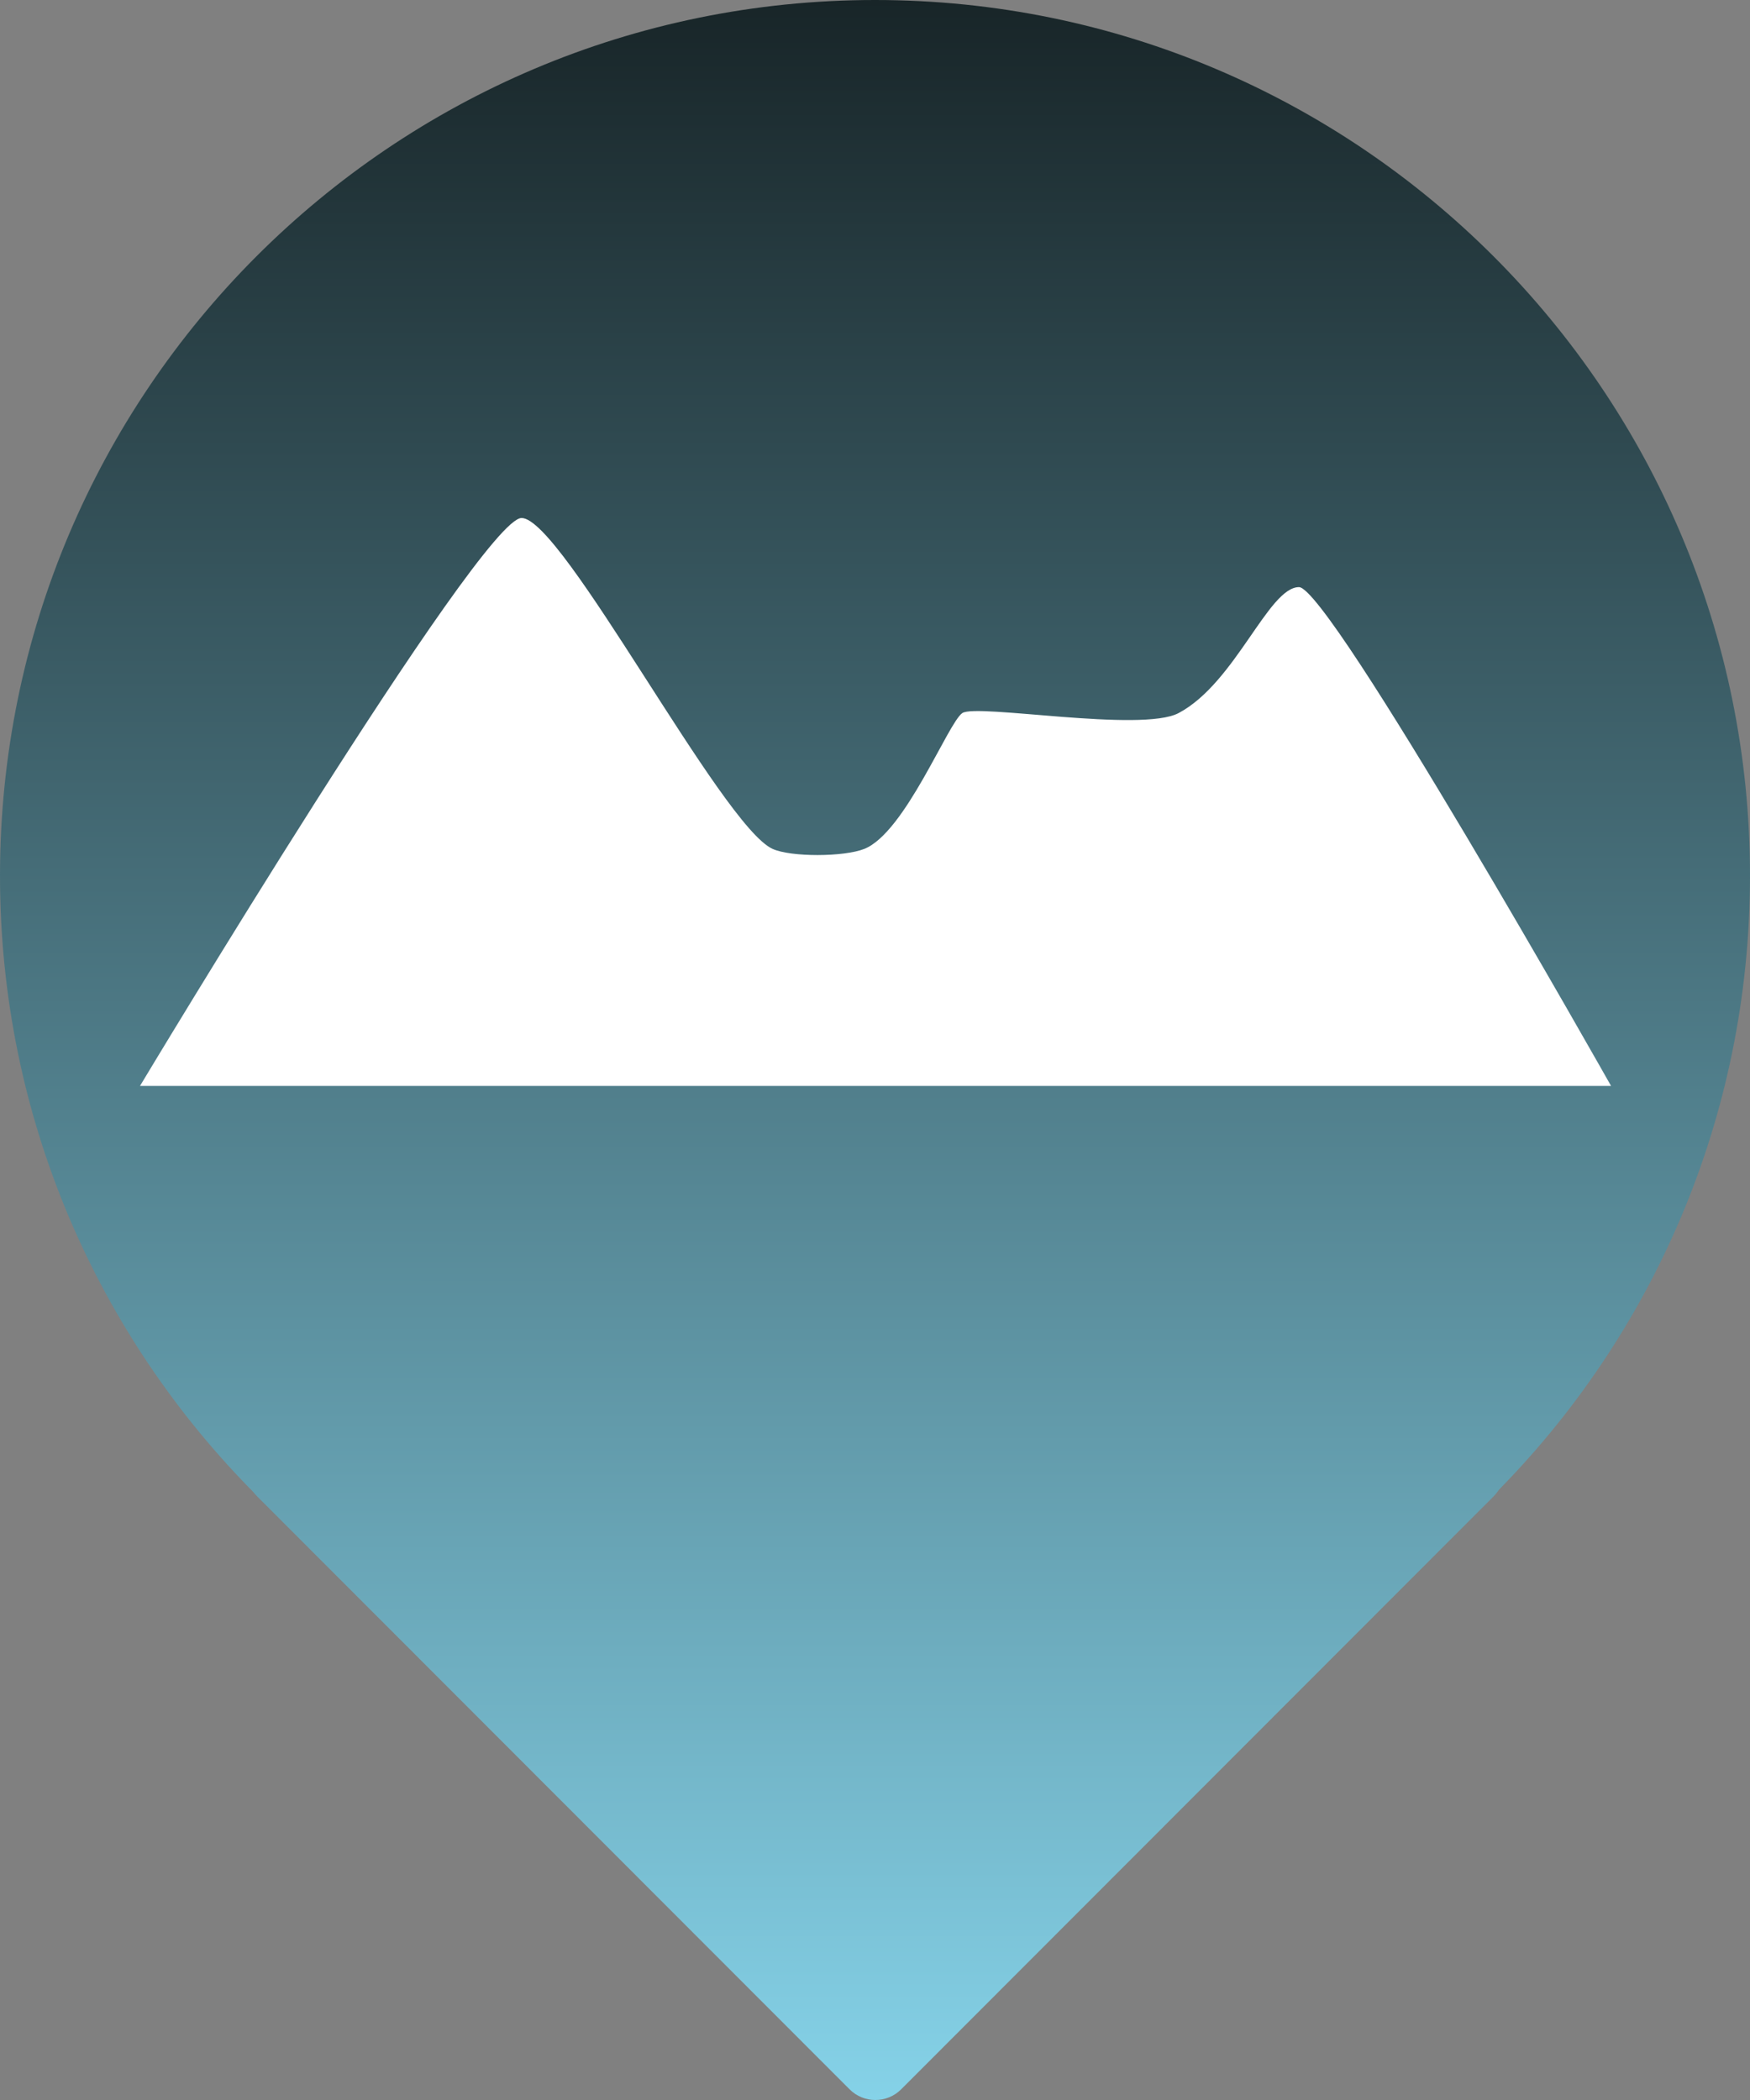 <svg width="125" height="150" viewBox="0 0 125 150" fill="none" xmlns="http://www.w3.org/2000/svg">
<rect x="0" y="0" width="125" height="150" fill="#808080" stroke="none"/>
<path d="M125 62.554C125 97.101 97.018 125.108 62.5 125.108C27.982 125.108 0 97.101 0 62.554C0 28.006 27.982 0 62.5 0C97.018 0 125 28.006 125 62.554Z" fill="url(#paint0_linear_438_13)"/>
<path d="M60.682 60.838C61.701 59.819 63.353 59.819 64.371 60.838L106.687 103.19C107.706 104.21 107.706 105.863 106.687 106.883L64.371 149.235C63.353 150.255 61.701 150.255 60.682 149.235L18.366 106.883C17.348 105.863 17.348 104.21 18.366 103.19L60.682 60.838Z" fill="url(#paint1_linear_438_13)"/>
<path d="M10 77.566C10 77.566 34.34 37 37.255 37C40.17 37 51.538 58.98 55.182 60.634C56.494 61.229 60.283 61.217 61.741 60.634C64.656 59.468 67.717 51.624 68.737 50.934C69.757 50.242 81.525 52.344 84.186 50.934C88.252 48.777 90.599 41.938 92.785 41.938C94.972 41.938 115.075 77.566 115.075 77.566H10Z" fill="white"/>
<defs>
<linearGradient id="paint0_linear_438_13" x1="62.5" y1="0" x2="62.5" y2="150" gradientUnits="userSpaceOnUse">
<stop stop-color="#182528"/>
<stop offset="1" stop-color="#85D2E8"/>
</linearGradient>
<linearGradient id="paint1_linear_438_13" x1="62.5" y1="0" x2="62.5" y2="150" gradientUnits="userSpaceOnUse">
<stop stop-color="#182528"/>
<stop offset="1" stop-color="#85D2E8"/>
</linearGradient>
</defs>
</svg>
